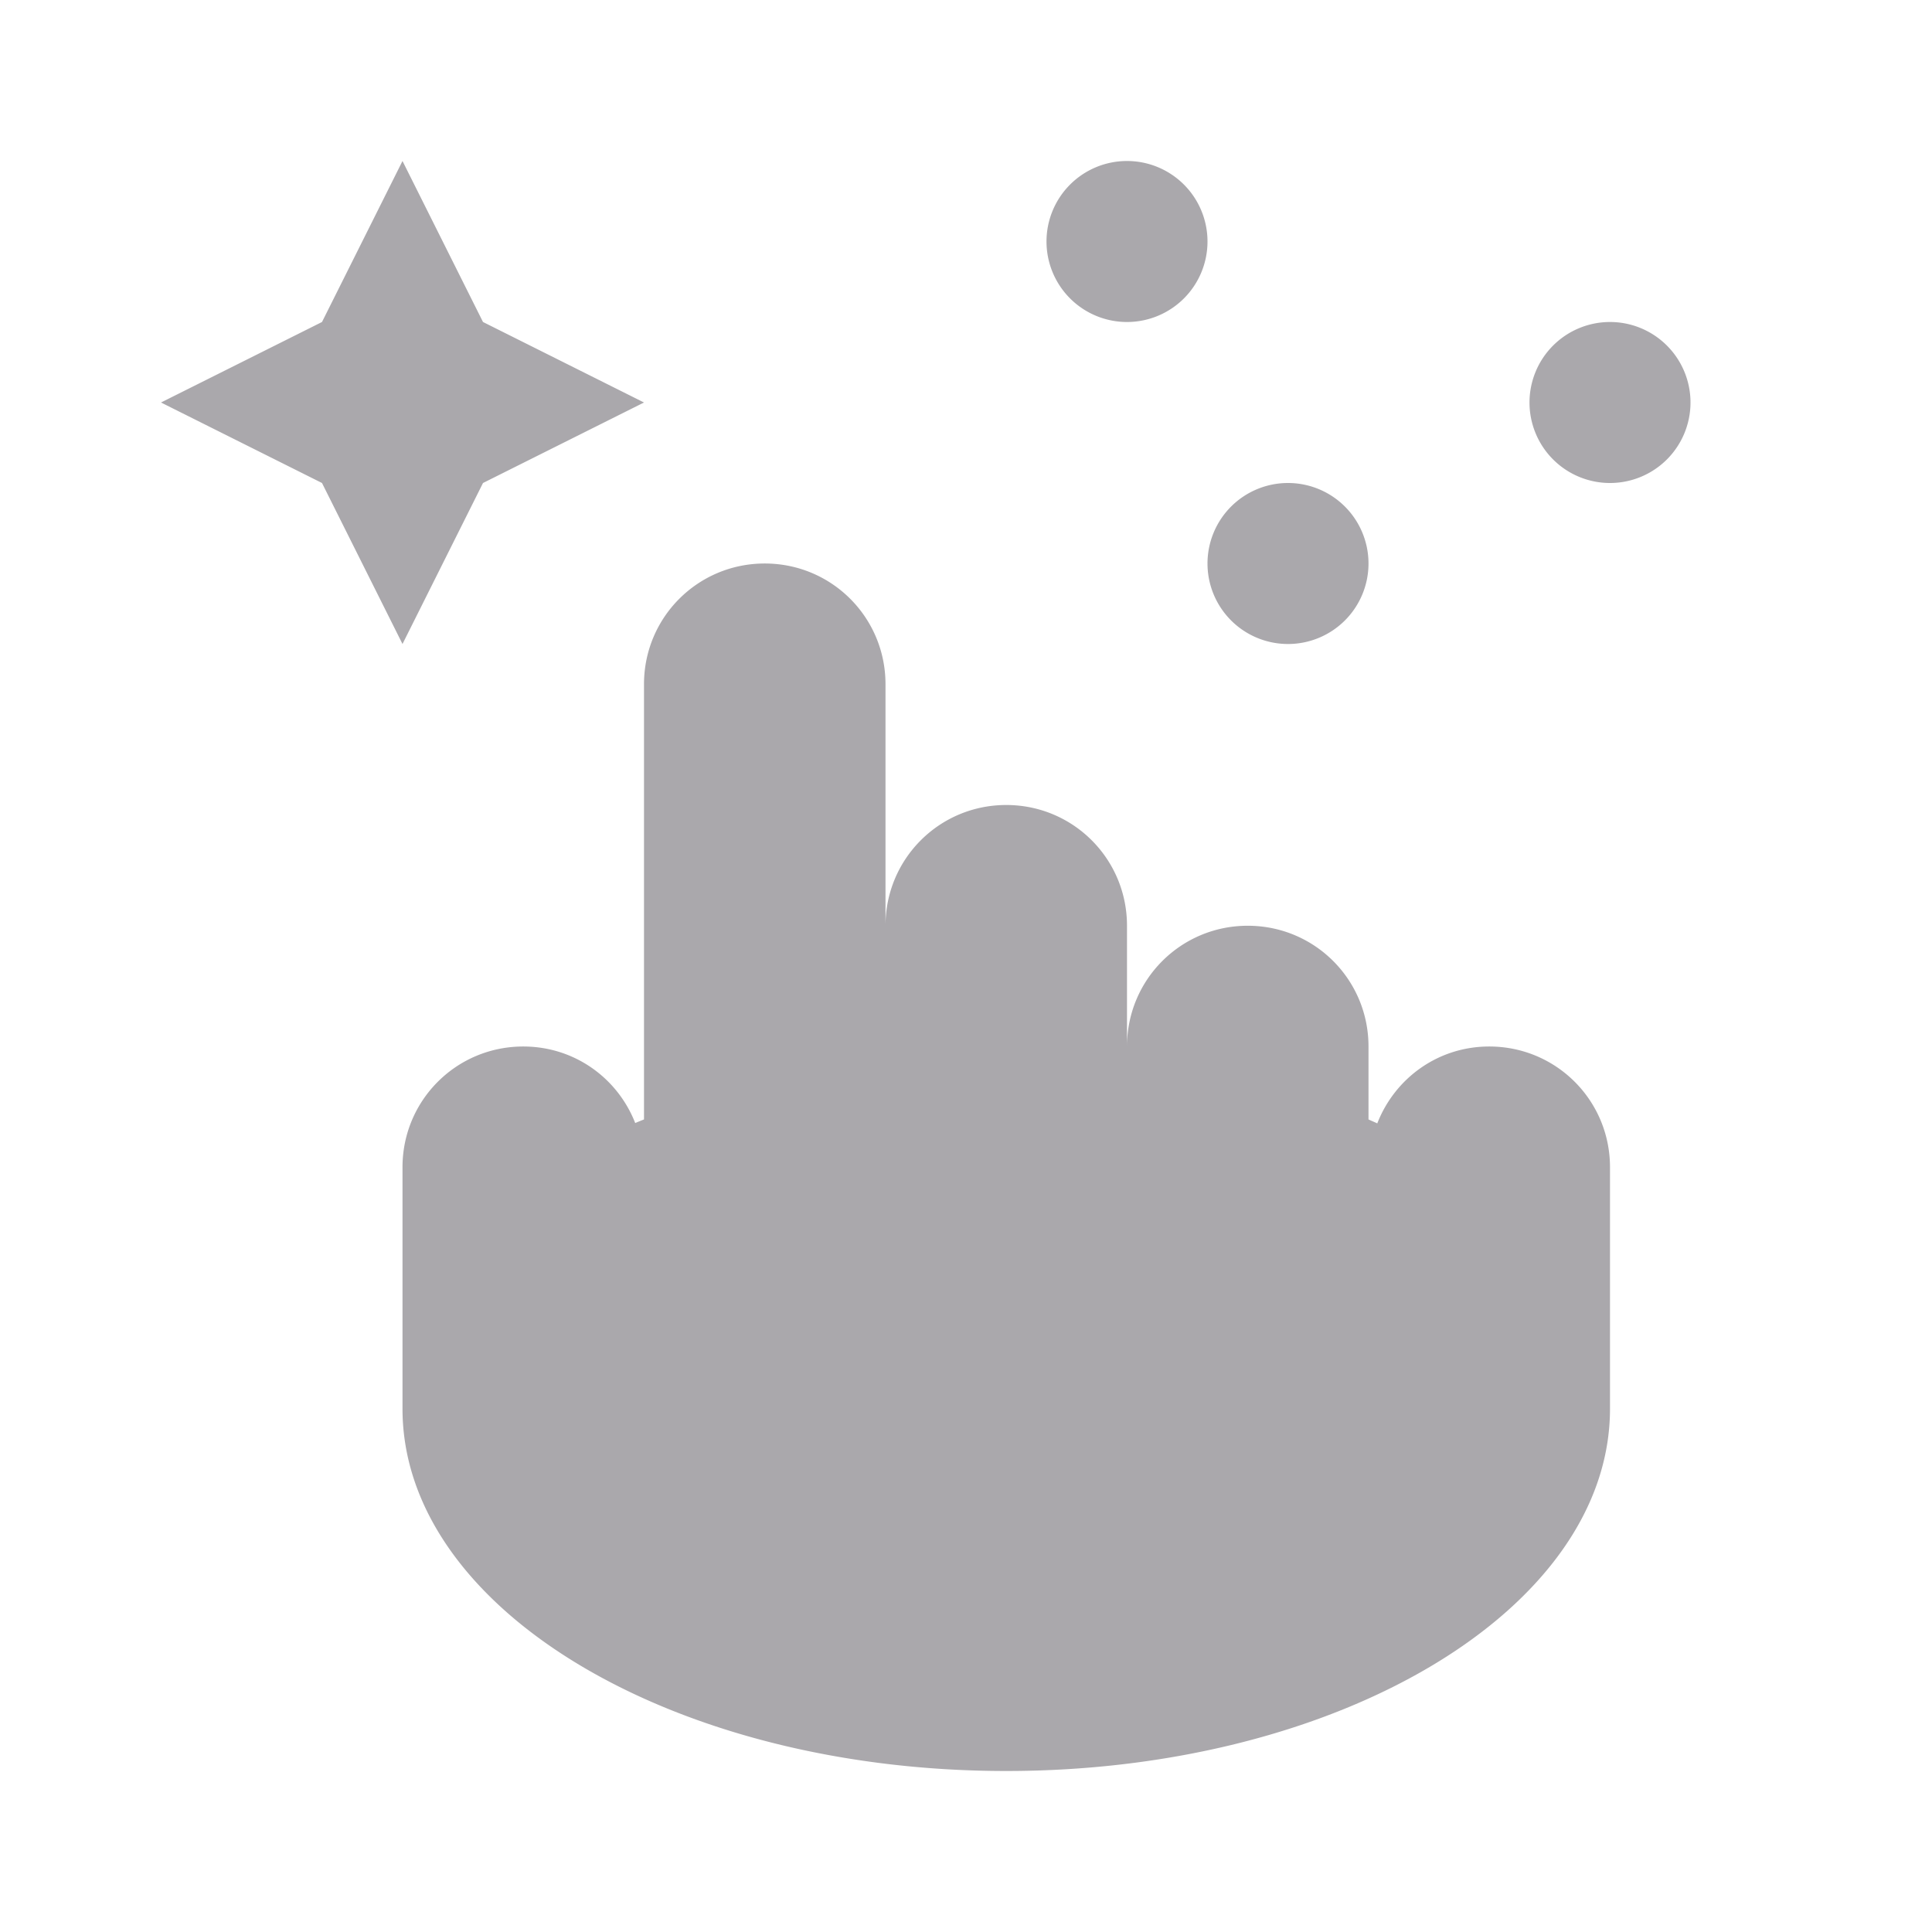<svg viewBox="0 0 24 24" xmlns="http://www.w3.org/2000/svg"><path d="m5 2-1 2-2 1 2 1 1 2 1-2 2-1-2-1zm9 0a1 1 0 0 0 -1 1 1 1 0 0 0 1 1 1 1 0 0 0 1-1 1 1 0 0 0 -1-1zm6 2a1 1 0 0 0 -1 1 1 1 0 0 0 1 1 1 1 0 0 0 1-1 1 1 0 0 0 -1-1zm-4 2a1 1 0 0 0 -1 1 1 1 0 0 0 1 1 1 1 0 0 0 1-1 1 1 0 0 0 -1-1zm-6.5 1c-.831 0-1.5.669-1.5 1.5v5.406c-.036.015-.073.029-.109.045-.218-.558-.754-.951-1.391-.951-.831 0-1.5.669-1.5 1.5v3c0 2.485 3.358 4.5 7.5 4.5 4.142 0 7.5-2.015 7.5-4.5v-3c0-.831-.669-1.5-1.5-1.5-.638 0-1.173.396-1.391.955-.036-.017-.073-.032-.109-.049v-.906c0-.831-.669-1.5-1.5-1.5s-1.5.669-1.5 1.5v-1.5c0-.831-.669-1.5-1.5-1.5s-1.5.669-1.5 1.5v-3c0-.831-.669-1.5-1.5-1.5z" fill="#aaa8ac"/></svg>